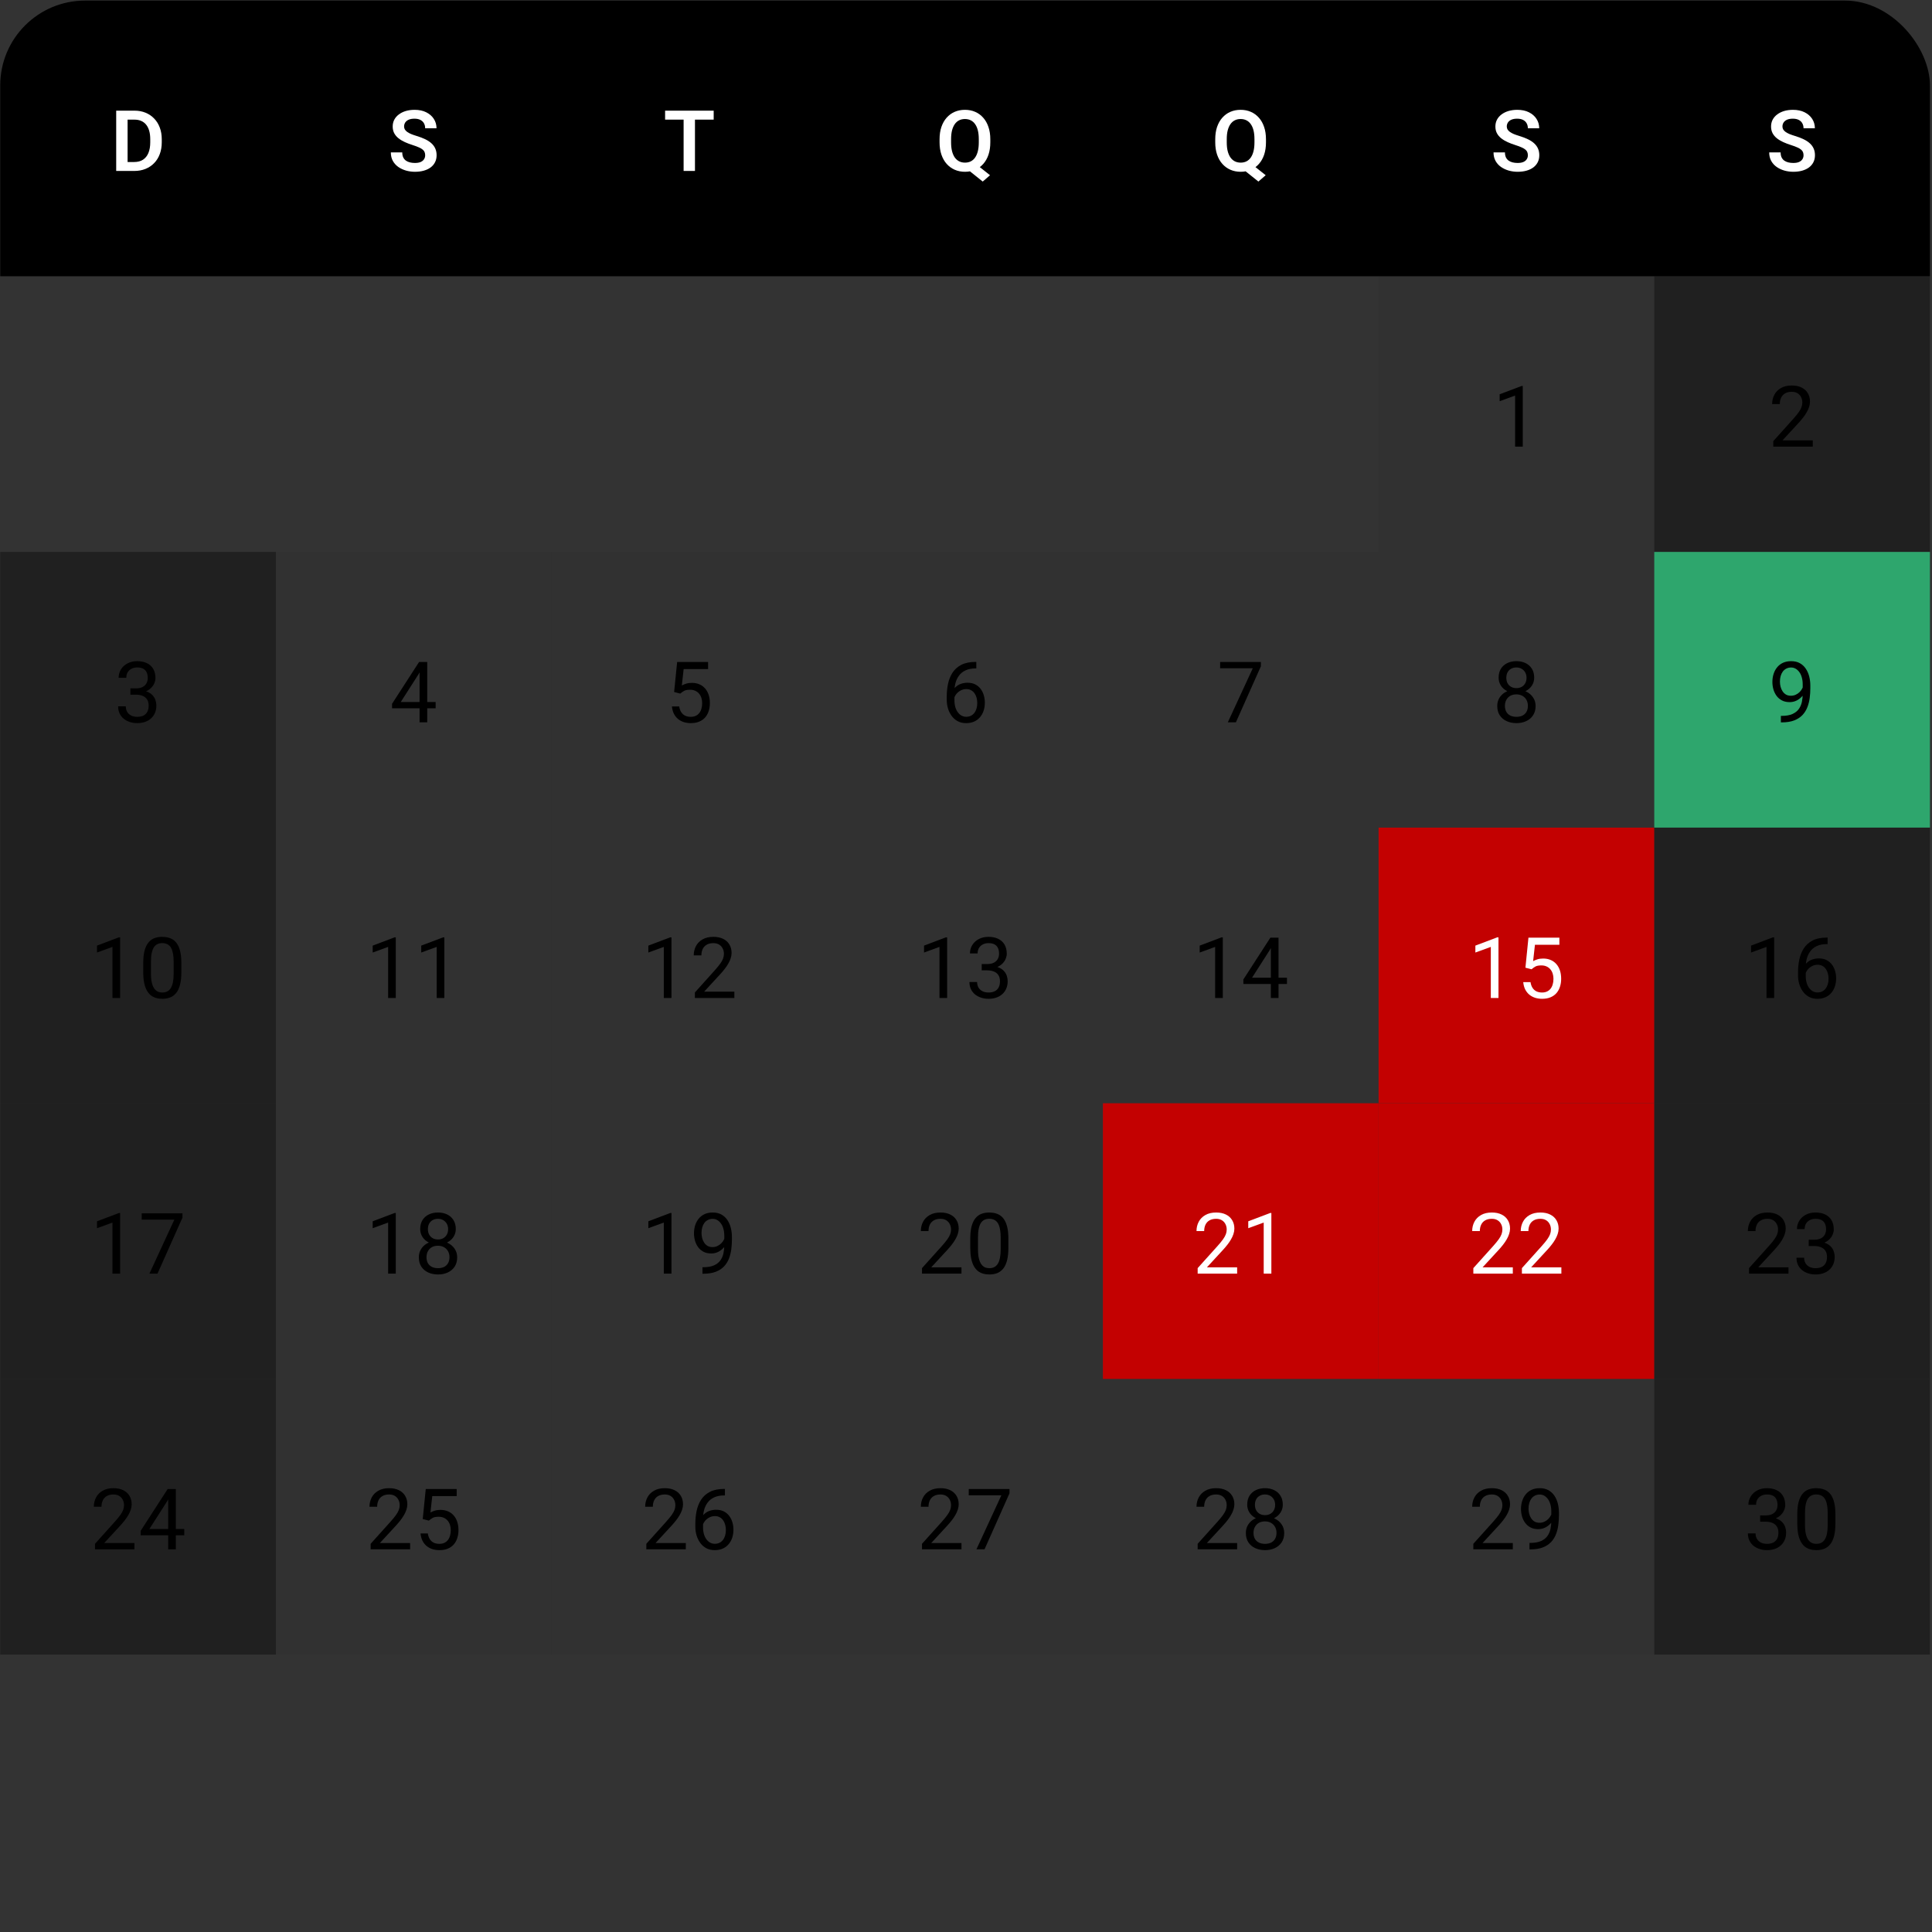 <svg width="271" height="271" viewBox="0 0 271 271" fill="none" xmlns="http://www.w3.org/2000/svg">
<rect x="0" y="0" width="271" height="271" fill="#333333" stroke="none"/>
<g clip-path="url(#clip0_932_3674)">
<rect width="270.678" height="38.668" transform="translate(0.032 0.082)" fill="black"/>
<path d="M18.826 23.98H17.002L17.014 22.725H18.826C19.318 22.725 19.731 22.616 20.064 22.399C20.397 22.178 20.649 21.863 20.819 21.452C20.989 21.038 21.075 20.542 21.075 19.965V19.529C21.075 19.084 21.026 18.691 20.929 18.35C20.833 18.009 20.689 17.723 20.5 17.49C20.314 17.258 20.083 17.082 19.808 16.962C19.533 16.841 19.218 16.782 18.861 16.782H16.967V15.521H18.861C19.427 15.521 19.942 15.616 20.407 15.806C20.875 15.995 21.28 16.268 21.621 16.625C21.965 16.977 22.229 17.399 22.411 17.891C22.597 18.383 22.69 18.933 22.69 19.541V19.965C22.69 20.569 22.597 21.119 22.411 21.615C22.229 22.107 21.965 22.529 21.621 22.881C21.28 23.234 20.873 23.505 20.401 23.695C19.928 23.885 19.403 23.98 18.826 23.98ZM17.897 15.521V23.98H16.299V15.521H17.897Z" fill="white"/>
<path d="M59.638 21.784C59.638 21.621 59.613 21.476 59.562 21.348C59.516 21.216 59.429 21.098 59.301 20.993C59.177 20.885 59.001 20.78 58.772 20.68C58.548 20.575 58.257 20.467 57.901 20.354C57.506 20.23 57.138 20.091 56.797 19.936C56.456 19.781 56.156 19.601 55.897 19.396C55.641 19.191 55.442 18.954 55.298 18.687C55.155 18.416 55.083 18.102 55.083 17.746C55.083 17.397 55.157 17.08 55.304 16.793C55.455 16.506 55.668 16.261 55.943 16.055C56.218 15.846 56.542 15.685 56.913 15.573C57.289 15.461 57.703 15.405 58.157 15.405C58.784 15.405 59.326 15.519 59.783 15.747C60.244 15.976 60.6 16.286 60.852 16.677C61.104 17.068 61.23 17.508 61.23 17.996H59.638C59.638 17.732 59.582 17.5 59.47 17.299C59.361 17.097 59.195 16.938 58.97 16.822C58.749 16.706 58.47 16.648 58.133 16.648C57.808 16.648 57.537 16.696 57.32 16.793C57.107 16.89 56.946 17.022 56.838 17.188C56.733 17.355 56.681 17.541 56.681 17.746C56.681 17.901 56.718 18.04 56.791 18.164C56.865 18.284 56.975 18.398 57.123 18.507C57.27 18.611 57.452 18.71 57.669 18.803C57.889 18.892 58.145 18.981 58.435 19.07C58.9 19.21 59.307 19.365 59.656 19.535C60.008 19.706 60.3 19.899 60.533 20.116C60.769 20.333 60.945 20.577 61.061 20.848C61.181 21.119 61.242 21.427 61.242 21.772C61.242 22.136 61.17 22.461 61.026 22.748C60.883 23.035 60.678 23.279 60.411 23.48C60.144 23.681 59.822 23.834 59.446 23.939C59.075 24.043 58.658 24.096 58.197 24.096C57.787 24.096 57.38 24.041 56.977 23.933C56.578 23.821 56.216 23.654 55.891 23.433C55.566 23.209 55.306 22.926 55.112 22.585C54.919 22.241 54.822 21.838 54.822 21.377H56.425C56.425 21.644 56.468 21.873 56.553 22.062C56.642 22.248 56.766 22.401 56.925 22.521C57.088 22.637 57.277 22.723 57.494 22.777C57.711 22.831 57.946 22.858 58.197 22.858C58.523 22.858 58.79 22.814 58.999 22.725C59.212 22.632 59.371 22.504 59.475 22.341C59.584 22.178 59.638 21.993 59.638 21.784Z" fill="white"/>
<path d="M97.482 15.521V23.98H95.89V15.521H97.482ZM100.108 15.521V16.782H93.293V15.521H100.108Z" fill="white"/>
<path d="M136.615 22.788L138.869 24.578L137.846 25.467L135.627 23.689L136.615 22.788ZM138.91 19.535V19.971C138.91 20.61 138.824 21.185 138.654 21.696C138.483 22.204 138.239 22.636 137.922 22.992C137.608 23.348 137.234 23.621 136.801 23.811C136.367 24.001 135.887 24.096 135.36 24.096C134.837 24.096 134.357 24.001 133.919 23.811C133.485 23.621 133.11 23.348 132.792 22.992C132.474 22.636 132.229 22.204 132.054 21.696C131.88 21.185 131.793 20.61 131.793 19.971V19.535C131.793 18.892 131.878 18.317 132.048 17.81C132.223 17.302 132.467 16.87 132.78 16.514C133.098 16.154 133.474 15.879 133.908 15.689C134.345 15.499 134.825 15.405 135.348 15.405C135.875 15.405 136.355 15.499 136.789 15.689C137.227 15.879 137.602 16.154 137.916 16.514C138.234 16.87 138.478 17.302 138.648 17.81C138.822 18.317 138.91 18.892 138.91 19.535ZM137.294 19.971V19.524C137.294 19.063 137.252 18.658 137.167 18.309C137.081 17.957 136.954 17.661 136.783 17.421C136.617 17.18 136.413 17 136.173 16.88C135.933 16.756 135.658 16.694 135.348 16.694C135.042 16.694 134.769 16.756 134.529 16.88C134.289 17 134.086 17.18 133.919 17.421C133.753 17.661 133.625 17.957 133.536 18.309C133.45 18.658 133.408 19.063 133.408 19.524V19.971C133.408 20.428 133.45 20.833 133.536 21.185C133.625 21.538 133.753 21.836 133.919 22.08C134.09 22.32 134.295 22.502 134.535 22.626C134.779 22.75 135.054 22.812 135.36 22.812C135.67 22.812 135.945 22.75 136.185 22.626C136.425 22.502 136.626 22.32 136.789 22.08C136.956 21.836 137.081 21.538 137.167 21.185C137.252 20.833 137.294 20.428 137.294 19.971Z" fill="white"/>
<path d="M175.283 22.788L177.537 24.578L176.514 25.467L174.295 23.689L175.283 22.788ZM177.577 19.535V19.971C177.577 20.61 177.492 21.185 177.322 21.696C177.151 22.204 176.907 22.636 176.59 22.992C176.276 23.348 175.902 23.621 175.469 23.811C175.035 24.001 174.555 24.096 174.028 24.096C173.505 24.096 173.025 24.001 172.587 23.811C172.153 23.621 171.778 23.348 171.46 22.992C171.142 22.636 170.897 22.204 170.722 21.696C170.548 21.185 170.461 20.61 170.461 19.971V19.535C170.461 18.892 170.546 18.317 170.716 17.81C170.891 17.302 171.135 16.87 171.448 16.514C171.766 16.154 172.142 15.879 172.575 15.689C173.013 15.499 173.493 15.405 174.016 15.405C174.543 15.405 175.023 15.499 175.457 15.689C175.895 15.879 176.27 16.154 176.584 16.514C176.902 16.87 177.146 17.302 177.316 17.81C177.49 18.317 177.577 18.892 177.577 19.535ZM175.962 19.971V19.524C175.962 19.063 175.92 18.658 175.835 18.309C175.749 17.957 175.622 17.661 175.451 17.421C175.285 17.18 175.081 17 174.841 16.88C174.601 16.756 174.326 16.694 174.016 16.694C173.71 16.694 173.437 16.756 173.197 16.88C172.957 17 172.754 17.18 172.587 17.421C172.421 17.661 172.293 17.957 172.204 18.309C172.118 18.658 172.076 19.063 172.076 19.524V19.971C172.076 20.428 172.118 20.833 172.204 21.185C172.293 21.538 172.421 21.836 172.587 22.08C172.758 22.32 172.963 22.502 173.203 22.626C173.447 22.75 173.722 22.812 174.028 22.812C174.338 22.812 174.613 22.75 174.853 22.626C175.093 22.502 175.294 22.32 175.457 22.08C175.624 21.836 175.749 21.538 175.835 21.185C175.92 20.833 175.962 20.428 175.962 19.971Z" fill="white"/>
<path d="M214.312 21.784C214.312 21.621 214.287 21.476 214.236 21.348C214.19 21.216 214.103 21.098 213.975 20.993C213.851 20.885 213.675 20.78 213.446 20.68C213.222 20.575 212.931 20.467 212.575 20.354C212.18 20.23 211.812 20.091 211.471 19.936C211.13 19.781 210.83 19.601 210.571 19.396C210.315 19.191 210.115 18.954 209.972 18.687C209.829 18.416 209.757 18.102 209.757 17.746C209.757 17.397 209.831 17.08 209.978 16.793C210.129 16.506 210.342 16.261 210.617 16.055C210.892 15.846 211.215 15.685 211.587 15.573C211.963 15.461 212.377 15.405 212.83 15.405C213.458 15.405 214 15.519 214.457 15.747C214.918 15.976 215.274 16.286 215.526 16.677C215.778 17.068 215.904 17.508 215.904 17.996H214.312C214.312 17.732 214.256 17.5 214.143 17.299C214.035 17.097 213.868 16.938 213.644 16.822C213.423 16.706 213.144 16.648 212.807 16.648C212.482 16.648 212.211 16.696 211.994 16.793C211.781 16.89 211.62 17.022 211.512 17.188C211.407 17.355 211.355 17.541 211.355 17.746C211.355 17.901 211.392 18.04 211.465 18.164C211.539 18.284 211.649 18.398 211.796 18.507C211.944 18.611 212.126 18.71 212.342 18.803C212.563 18.892 212.819 18.981 213.109 19.07C213.574 19.21 213.981 19.365 214.329 19.535C214.682 19.706 214.974 19.899 215.207 20.116C215.443 20.333 215.619 20.577 215.735 20.848C215.855 21.119 215.915 21.427 215.915 21.772C215.915 22.136 215.844 22.461 215.7 22.748C215.557 23.035 215.352 23.279 215.085 23.48C214.817 23.681 214.496 23.834 214.12 23.939C213.748 24.043 213.332 24.096 212.871 24.096C212.461 24.096 212.054 24.041 211.651 23.933C211.252 23.821 210.89 23.654 210.565 23.433C210.239 23.209 209.98 22.926 209.786 22.585C209.593 22.241 209.496 21.838 209.496 21.377H211.099C211.099 21.644 211.142 21.873 211.227 22.062C211.316 22.248 211.44 22.401 211.599 22.521C211.761 22.637 211.951 22.723 212.168 22.777C212.385 22.831 212.619 22.858 212.871 22.858C213.196 22.858 213.464 22.814 213.673 22.725C213.886 22.632 214.045 22.504 214.149 22.341C214.258 22.178 214.312 21.993 214.312 21.784Z" fill="white"/>
<path d="M252.98 21.784C252.98 21.621 252.955 21.476 252.904 21.348C252.858 21.216 252.771 21.098 252.643 20.993C252.519 20.885 252.343 20.78 252.114 20.68C251.89 20.575 251.599 20.467 251.243 20.354C250.848 20.23 250.48 20.091 250.139 19.936C249.798 19.781 249.498 19.601 249.238 19.396C248.983 19.191 248.783 18.954 248.64 18.687C248.497 18.416 248.425 18.102 248.425 17.746C248.425 17.397 248.499 17.08 248.646 16.793C248.797 16.506 249.01 16.261 249.285 16.055C249.56 15.846 249.883 15.685 250.255 15.573C250.631 15.461 251.045 15.405 251.498 15.405C252.126 15.405 252.668 15.519 253.125 15.747C253.586 15.976 253.942 16.286 254.194 16.677C254.446 17.068 254.572 17.508 254.572 17.996H252.98C252.98 17.732 252.924 17.5 252.811 17.299C252.703 17.097 252.536 16.938 252.312 16.822C252.091 16.706 251.812 16.648 251.475 16.648C251.15 16.648 250.879 16.696 250.662 16.793C250.449 16.89 250.288 17.022 250.18 17.188C250.075 17.355 250.023 17.541 250.023 17.746C250.023 17.901 250.06 18.04 250.133 18.164C250.207 18.284 250.317 18.398 250.464 18.507C250.611 18.611 250.794 18.71 251.01 18.803C251.231 18.892 251.487 18.981 251.777 19.07C252.242 19.21 252.649 19.365 252.997 19.535C253.35 19.706 253.642 19.899 253.875 20.116C254.111 20.333 254.287 20.577 254.403 20.848C254.523 21.119 254.583 21.427 254.583 21.772C254.583 22.136 254.512 22.461 254.368 22.748C254.225 23.035 254.02 23.279 253.753 23.48C253.485 23.681 253.164 23.834 252.788 23.939C252.416 24.043 252 24.096 251.539 24.096C251.129 24.096 250.722 24.041 250.319 23.933C249.92 23.821 249.558 23.654 249.233 23.433C248.907 23.209 248.648 22.926 248.454 22.585C248.261 22.241 248.164 21.838 248.164 21.377H249.767C249.767 21.644 249.81 21.873 249.895 22.062C249.984 22.248 250.108 22.401 250.267 22.521C250.429 22.637 250.619 22.723 250.836 22.777C251.053 22.831 251.287 22.858 251.539 22.858C251.864 22.858 252.132 22.814 252.341 22.725C252.554 22.632 252.713 22.504 252.817 22.341C252.926 22.178 252.98 21.993 252.98 21.784Z" fill="white"/>
<rect width="38.668" height="38.668" transform="translate(193.374 38.75)" fill="black" fill-opacity="0.05"/>
<path d="M213.597 54.143V62.648H212.522V55.485L210.355 56.275V55.305L213.428 54.143H213.597Z" fill="black"/>
<rect width="38.668" height="38.668" transform="translate(232.042 38.75)" fill="black" fill-opacity="0.38"/>
<path d="M254.276 61.765V62.648H248.739V61.875L251.51 58.79C251.851 58.411 252.114 58.089 252.3 57.826C252.49 57.559 252.622 57.321 252.695 57.111C252.773 56.898 252.812 56.681 252.812 56.461C252.812 56.182 252.754 55.93 252.637 55.706C252.525 55.477 252.358 55.295 252.138 55.159C251.917 55.024 251.65 54.956 251.336 54.956C250.96 54.956 250.647 55.03 250.395 55.177C250.147 55.32 249.961 55.522 249.837 55.781C249.713 56.041 249.651 56.339 249.651 56.676H248.576C248.576 56.199 248.681 55.764 248.89 55.369C249.099 54.974 249.409 54.66 249.82 54.427C250.23 54.191 250.736 54.073 251.336 54.073C251.87 54.073 252.327 54.168 252.707 54.358C253.087 54.544 253.377 54.807 253.578 55.148C253.784 55.485 253.886 55.88 253.886 56.333C253.886 56.581 253.844 56.833 253.759 57.088C253.677 57.34 253.563 57.592 253.416 57.843C253.272 58.095 253.104 58.343 252.91 58.587C252.721 58.831 252.517 59.071 252.3 59.307L250.035 61.765H254.276Z" fill="black"/>
<rect width="38.668" height="38.668" transform="translate(0.032 77.418)" fill="black" fill-opacity="0.38"/>
<path d="M18.291 96.558H19.058C19.434 96.558 19.744 96.496 19.988 96.372C20.235 96.244 20.419 96.072 20.539 95.855C20.663 95.634 20.725 95.387 20.725 95.112C20.725 94.786 20.671 94.513 20.563 94.292C20.454 94.072 20.292 93.905 20.075 93.793C19.858 93.68 19.583 93.624 19.25 93.624C18.948 93.624 18.68 93.684 18.448 93.804C18.22 93.921 18.039 94.087 17.908 94.304C17.78 94.521 17.716 94.777 17.716 95.071H16.641C16.641 94.641 16.75 94.25 16.967 93.897C17.183 93.545 17.488 93.264 17.879 93.055C18.274 92.846 18.731 92.741 19.25 92.741C19.761 92.741 20.208 92.832 20.592 93.014C20.975 93.192 21.273 93.46 21.486 93.816C21.699 94.168 21.806 94.608 21.806 95.135C21.806 95.348 21.756 95.576 21.655 95.82C21.558 96.061 21.405 96.285 21.196 96.494C20.991 96.703 20.723 96.876 20.394 97.011C20.065 97.143 19.67 97.209 19.209 97.209H18.291V96.558ZM18.291 97.441V96.796H19.209C19.747 96.796 20.193 96.86 20.545 96.988C20.898 97.116 21.175 97.286 21.376 97.499C21.581 97.712 21.725 97.947 21.806 98.202C21.891 98.454 21.934 98.706 21.934 98.957C21.934 99.353 21.866 99.703 21.73 100.009C21.599 100.315 21.411 100.574 21.167 100.787C20.927 101.001 20.644 101.161 20.319 101.27C19.993 101.378 19.639 101.432 19.256 101.432C18.888 101.432 18.541 101.38 18.216 101.275C17.894 101.171 17.61 101.02 17.362 100.822C17.114 100.621 16.92 100.375 16.781 100.085C16.641 99.79 16.572 99.455 16.572 99.079H17.646C17.646 99.374 17.71 99.631 17.838 99.852C17.97 100.073 18.156 100.245 18.396 100.369C18.64 100.489 18.926 100.549 19.256 100.549C19.585 100.549 19.867 100.493 20.104 100.381C20.344 100.265 20.528 100.09 20.656 99.858C20.787 99.626 20.853 99.333 20.853 98.981C20.853 98.628 20.78 98.34 20.632 98.115C20.485 97.887 20.276 97.718 20.005 97.61C19.738 97.497 19.422 97.441 19.058 97.441H18.291Z" fill="black"/>
<rect width="38.668" height="38.668" transform="translate(38.7 77.418)" fill="black" fill-opacity="0.05"/>
<path d="M61.107 98.469V99.353H54.995V98.719L58.783 92.858H59.66L58.719 94.554L56.215 98.469H61.107ZM59.928 92.858V101.316H58.853V92.858H59.928Z" fill="black"/>
<rect width="38.668" height="38.668" transform="translate(77.369 77.418)" fill="black" fill-opacity="0.05"/>
<path d="M95.419 97.29L94.559 97.069L94.983 92.858H99.323V93.851H95.895L95.64 96.151C95.795 96.062 95.99 95.979 96.226 95.902C96.467 95.824 96.742 95.785 97.051 95.785C97.443 95.785 97.793 95.853 98.103 95.989C98.413 96.121 98.676 96.31 98.893 96.558C99.114 96.806 99.282 97.104 99.398 97.453C99.515 97.801 99.573 98.191 99.573 98.621C99.573 99.027 99.517 99.401 99.404 99.742C99.296 100.083 99.131 100.381 98.91 100.636C98.69 100.888 98.411 101.084 98.074 101.223C97.741 101.363 97.348 101.432 96.894 101.432C96.554 101.432 96.23 101.386 95.924 101.293C95.622 101.196 95.351 101.051 95.111 100.857C94.875 100.66 94.681 100.416 94.53 100.125C94.383 99.831 94.29 99.486 94.251 99.091H95.274C95.32 99.409 95.413 99.676 95.552 99.893C95.692 100.11 95.874 100.274 96.099 100.387C96.327 100.495 96.592 100.549 96.894 100.549C97.15 100.549 97.377 100.505 97.574 100.416C97.772 100.327 97.938 100.199 98.074 100.032C98.209 99.866 98.312 99.664 98.382 99.428C98.455 99.192 98.492 98.927 98.492 98.632C98.492 98.365 98.455 98.117 98.382 97.888C98.308 97.66 98.198 97.461 98.051 97.29C97.907 97.12 97.731 96.988 97.522 96.895C97.313 96.798 97.073 96.75 96.802 96.75C96.441 96.75 96.168 96.798 95.982 96.895C95.8 96.992 95.613 97.124 95.419 97.29Z" fill="black"/>
<rect width="38.668" height="38.668" transform="translate(116.037 77.418)" fill="black" fill-opacity="0.05"/>
<path d="M136.853 92.846H136.946V93.758H136.853C136.284 93.758 135.807 93.851 135.424 94.037C135.041 94.219 134.737 94.465 134.512 94.775C134.287 95.081 134.125 95.425 134.024 95.809C133.927 96.192 133.879 96.581 133.879 96.976V98.22C133.879 98.595 133.923 98.928 134.012 99.219C134.101 99.505 134.223 99.748 134.378 99.945C134.533 100.143 134.708 100.292 134.901 100.392C135.099 100.493 135.304 100.543 135.517 100.543C135.765 100.543 135.986 100.497 136.179 100.404C136.373 100.307 136.536 100.174 136.667 100.003C136.803 99.829 136.905 99.624 136.975 99.387C137.045 99.151 137.08 98.892 137.08 98.609C137.08 98.357 137.049 98.115 136.987 97.883C136.925 97.647 136.83 97.437 136.702 97.255C136.574 97.069 136.414 96.924 136.22 96.82C136.03 96.711 135.804 96.657 135.54 96.657C135.242 96.657 134.963 96.731 134.704 96.878C134.448 97.021 134.237 97.211 134.07 97.447C133.908 97.679 133.815 97.933 133.792 98.208L133.222 98.202C133.276 97.769 133.377 97.399 133.524 97.093C133.675 96.783 133.861 96.531 134.082 96.337C134.307 96.14 134.556 95.997 134.831 95.907C135.11 95.814 135.405 95.768 135.715 95.768C136.137 95.768 136.501 95.847 136.807 96.006C137.113 96.165 137.364 96.378 137.562 96.645C137.759 96.909 137.905 97.207 137.998 97.54C138.094 97.869 138.143 98.208 138.143 98.557C138.143 98.956 138.087 99.329 137.974 99.678C137.862 100.026 137.694 100.332 137.469 100.596C137.248 100.859 136.975 101.064 136.65 101.212C136.325 101.359 135.947 101.432 135.517 101.432C135.06 101.432 134.661 101.339 134.32 101.153C133.979 100.964 133.697 100.712 133.472 100.398C133.247 100.085 133.079 99.736 132.967 99.353C132.854 98.969 132.798 98.58 132.798 98.185V97.679C132.798 97.083 132.858 96.498 132.978 95.925C133.098 95.352 133.305 94.833 133.6 94.368C133.898 93.903 134.311 93.533 134.837 93.258C135.364 92.983 136.036 92.846 136.853 92.846Z" fill="black"/>
<rect width="38.668" height="38.668" transform="translate(154.705 77.418)" fill="black" fill-opacity="0.05"/>
<path d="M176.862 92.858V93.462L173.359 101.316H172.226L175.724 93.74H171.146V92.858H176.862Z" fill="black"/>
<rect width="38.668" height="38.668" transform="translate(193.374 77.418)" fill="black" fill-opacity="0.05"/>
<path d="M215.398 99.027C215.398 99.542 215.277 99.98 215.037 100.34C214.801 100.696 214.48 100.968 214.073 101.153C213.67 101.339 213.215 101.432 212.708 101.432C212.2 101.432 211.743 101.339 211.337 101.153C210.93 100.968 210.609 100.696 210.372 100.34C210.136 99.98 210.018 99.542 210.018 99.027C210.018 98.69 210.082 98.382 210.21 98.103C210.341 97.821 210.525 97.575 210.762 97.366C211.002 97.156 211.284 96.996 211.61 96.883C211.939 96.767 212.301 96.709 212.696 96.709C213.215 96.709 213.678 96.81 214.085 97.011C214.491 97.209 214.811 97.482 215.043 97.83C215.279 98.179 215.398 98.578 215.398 99.027ZM214.317 99.004C214.317 98.69 214.249 98.413 214.114 98.173C213.978 97.929 213.788 97.739 213.544 97.604C213.3 97.468 213.018 97.4 212.696 97.4C212.367 97.4 212.082 97.468 211.842 97.604C211.606 97.739 211.422 97.929 211.29 98.173C211.158 98.413 211.093 98.69 211.093 99.004C211.093 99.329 211.157 99.608 211.284 99.841C211.416 100.069 211.602 100.245 211.842 100.369C212.086 100.489 212.375 100.549 212.708 100.549C213.041 100.549 213.327 100.489 213.568 100.369C213.808 100.245 213.992 100.069 214.119 99.841C214.251 99.608 214.317 99.329 214.317 99.004ZM215.2 95.059C215.2 95.47 215.092 95.84 214.875 96.169C214.658 96.498 214.361 96.758 213.986 96.947C213.61 97.137 213.184 97.232 212.708 97.232C212.224 97.232 211.792 97.137 211.412 96.947C211.036 96.758 210.742 96.498 210.529 96.169C210.316 95.84 210.21 95.47 210.21 95.059C210.21 94.567 210.316 94.149 210.529 93.804C210.746 93.46 211.042 93.196 211.418 93.014C211.794 92.832 212.222 92.741 212.702 92.741C213.186 92.741 213.616 92.832 213.992 93.014C214.367 93.196 214.662 93.46 214.875 93.804C215.092 94.149 215.2 94.567 215.2 95.059ZM214.125 95.077C214.125 94.794 214.065 94.544 213.945 94.327C213.825 94.11 213.659 93.94 213.446 93.816C213.232 93.688 212.985 93.624 212.702 93.624C212.419 93.624 212.171 93.684 211.958 93.804C211.749 93.921 211.585 94.087 211.464 94.304C211.348 94.521 211.29 94.778 211.29 95.077C211.29 95.367 211.348 95.621 211.464 95.838C211.585 96.055 211.751 96.223 211.964 96.343C212.177 96.463 212.425 96.523 212.708 96.523C212.99 96.523 213.236 96.463 213.446 96.343C213.659 96.223 213.825 96.055 213.945 95.838C214.065 95.621 214.125 95.367 214.125 95.077Z" fill="black"/>
<rect width="38.668" height="38.668" transform="translate(232.042 77.418)" fill="#2EA66D"/>
<path d="M249.802 100.416H249.913C250.532 100.416 251.036 100.329 251.423 100.154C251.81 99.98 252.109 99.746 252.318 99.451C252.527 99.157 252.67 98.826 252.748 98.458C252.825 98.086 252.864 97.705 252.864 97.313V96.018C252.864 95.634 252.819 95.294 252.73 94.995C252.645 94.697 252.525 94.447 252.37 94.246C252.219 94.045 252.047 93.892 251.853 93.787C251.659 93.682 251.454 93.63 251.237 93.63C250.989 93.63 250.767 93.68 250.569 93.781C250.375 93.878 250.211 94.016 250.075 94.194C249.944 94.372 249.843 94.581 249.773 94.821C249.703 95.061 249.669 95.323 249.669 95.605C249.669 95.857 249.7 96.101 249.762 96.337C249.824 96.574 249.918 96.787 250.046 96.976C250.174 97.166 250.333 97.317 250.523 97.43C250.716 97.538 250.943 97.592 251.202 97.592C251.442 97.592 251.667 97.546 251.876 97.453C252.089 97.356 252.277 97.226 252.44 97.064C252.606 96.897 252.738 96.709 252.835 96.5C252.936 96.291 252.994 96.072 253.009 95.844H253.52C253.52 96.165 253.456 96.483 253.329 96.796C253.205 97.106 253.03 97.389 252.806 97.644C252.581 97.9 252.318 98.105 252.016 98.26C251.714 98.411 251.384 98.487 251.028 98.487C250.61 98.487 250.248 98.406 249.942 98.243C249.636 98.08 249.384 97.863 249.186 97.592C248.993 97.321 248.848 97.019 248.751 96.686C248.658 96.349 248.611 96.008 248.611 95.663C248.611 95.261 248.667 94.883 248.78 94.531C248.892 94.178 249.059 93.868 249.279 93.601C249.5 93.33 249.773 93.119 250.099 92.968C250.428 92.817 250.807 92.741 251.237 92.741C251.721 92.741 252.134 92.838 252.475 93.032C252.815 93.225 253.092 93.485 253.305 93.81C253.522 94.136 253.681 94.502 253.782 94.908C253.882 95.315 253.933 95.733 253.933 96.163V96.552C253.933 96.99 253.904 97.435 253.846 97.888C253.791 98.338 253.685 98.768 253.526 99.178C253.371 99.589 253.145 99.957 252.846 100.282C252.548 100.604 252.159 100.859 251.679 101.049C251.202 101.235 250.614 101.328 249.913 101.328H249.802V100.416Z" fill="black"/>
<rect width="38.668" height="38.668" transform="translate(0.032 116.086)" fill="black" fill-opacity="0.38"/>
<path d="M16.849 131.479V139.984H15.774V132.821L13.607 133.611V132.641L16.68 131.479H16.849ZM25.438 135.081V136.371C25.438 137.064 25.376 137.649 25.252 138.125C25.128 138.602 24.95 138.985 24.718 139.276C24.485 139.566 24.205 139.777 23.875 139.909C23.55 140.037 23.182 140.101 22.772 140.101C22.446 140.101 22.146 140.06 21.871 139.979C21.596 139.897 21.348 139.767 21.128 139.589C20.911 139.407 20.725 139.171 20.57 138.881C20.415 138.59 20.297 138.238 20.215 137.823C20.134 137.409 20.093 136.925 20.093 136.371V135.081C20.093 134.388 20.155 133.807 20.279 133.338C20.407 132.87 20.587 132.494 20.82 132.211C21.052 131.925 21.331 131.719 21.656 131.595C21.985 131.471 22.353 131.409 22.76 131.409C23.089 131.409 23.391 131.45 23.666 131.531C23.945 131.609 24.193 131.735 24.41 131.909C24.627 132.08 24.811 132.308 24.962 132.595C25.117 132.877 25.235 133.224 25.316 133.635C25.398 134.045 25.438 134.527 25.438 135.081ZM24.358 136.545V134.901C24.358 134.521 24.334 134.188 24.288 133.902C24.245 133.611 24.181 133.363 24.096 133.158C24.011 132.953 23.903 132.786 23.771 132.659C23.643 132.531 23.494 132.438 23.324 132.38C23.157 132.318 22.969 132.287 22.76 132.287C22.504 132.287 22.278 132.335 22.08 132.432C21.883 132.525 21.716 132.674 21.581 132.879C21.449 133.085 21.348 133.354 21.279 133.687C21.209 134.02 21.174 134.425 21.174 134.901V136.545C21.174 136.925 21.195 137.26 21.238 137.55C21.284 137.841 21.352 138.092 21.441 138.305C21.53 138.515 21.639 138.687 21.767 138.822C21.894 138.958 22.042 139.059 22.208 139.125C22.379 139.187 22.566 139.218 22.772 139.218C23.035 139.218 23.265 139.167 23.463 139.066C23.66 138.966 23.825 138.809 23.957 138.596C24.092 138.379 24.193 138.102 24.259 137.765C24.325 137.424 24.358 137.018 24.358 136.545Z" fill="black"/>
<rect width="38.668" height="38.668" transform="translate(38.7 116.086)" fill="black" fill-opacity="0.05"/>
<path d="M55.517 131.479V139.984H54.442V132.821L52.275 133.611V132.641L55.349 131.479H55.517ZM62.328 131.479V139.984H61.254V132.821L59.087 133.611V132.641L62.16 131.479H62.328Z" fill="black"/>
<rect width="38.668" height="38.668" transform="translate(77.369 116.086)" fill="black" fill-opacity="0.05"/>
<path d="M94.186 131.479V139.984H93.111V132.821L90.944 133.611V132.641L94.017 131.479H94.186ZM103.008 139.101V139.984H97.471V139.212L100.242 136.127C100.583 135.747 100.846 135.426 101.032 135.162C101.222 134.895 101.354 134.657 101.427 134.448C101.505 134.235 101.544 134.018 101.544 133.797C101.544 133.518 101.485 133.267 101.369 133.042C101.257 132.813 101.09 132.631 100.87 132.496C100.649 132.36 100.382 132.293 100.068 132.293C99.692 132.293 99.379 132.366 99.127 132.513C98.879 132.657 98.693 132.858 98.569 133.117C98.445 133.377 98.383 133.675 98.383 134.012H97.308C97.308 133.536 97.413 133.1 97.622 132.705C97.831 132.31 98.141 131.996 98.552 131.764C98.962 131.528 99.468 131.409 100.068 131.409C100.602 131.409 101.059 131.504 101.439 131.694C101.819 131.88 102.109 132.143 102.31 132.484C102.516 132.821 102.618 133.216 102.618 133.669C102.618 133.917 102.576 134.169 102.491 134.425C102.409 134.676 102.295 134.928 102.148 135.18C102.004 135.432 101.836 135.68 101.642 135.924C101.453 136.168 101.249 136.408 101.032 136.644L98.767 139.101H103.008Z" fill="black"/>
<rect width="38.668" height="38.668" transform="translate(116.037 116.086)" fill="black" fill-opacity="0.05"/>
<path d="M132.855 131.479V139.984H131.78V132.821L129.613 133.611V132.641L132.686 131.479H132.855ZM137.703 135.226H138.47C138.845 135.226 139.155 135.164 139.399 135.04C139.647 134.913 139.831 134.74 139.951 134.523C140.075 134.303 140.137 134.055 140.137 133.78C140.137 133.454 140.083 133.181 139.974 132.961C139.866 132.74 139.703 132.573 139.486 132.461C139.269 132.349 138.994 132.293 138.661 132.293C138.359 132.293 138.092 132.353 137.86 132.473C137.631 132.589 137.451 132.755 137.319 132.972C137.192 133.189 137.128 133.445 137.128 133.739H136.053C136.053 133.309 136.161 132.918 136.378 132.566C136.595 132.213 136.899 131.932 137.29 131.723C137.685 131.514 138.142 131.409 138.661 131.409C139.173 131.409 139.62 131.501 140.003 131.683C140.387 131.861 140.685 132.128 140.898 132.484C141.111 132.837 141.218 133.276 141.218 133.803C141.218 134.016 141.167 134.245 141.067 134.489C140.97 134.729 140.817 134.953 140.608 135.162C140.402 135.372 140.135 135.544 139.806 135.68C139.477 135.811 139.082 135.877 138.621 135.877H137.703V135.226ZM137.703 136.109V135.465H138.621C139.159 135.465 139.604 135.528 139.957 135.656C140.309 135.784 140.586 135.954 140.788 136.168C140.993 136.381 141.136 136.615 141.218 136.87C141.303 137.122 141.345 137.374 141.345 137.626C141.345 138.021 141.278 138.371 141.142 138.677C141.01 138.983 140.823 139.243 140.579 139.456C140.338 139.669 140.056 139.829 139.73 139.938C139.405 140.046 139.051 140.101 138.667 140.101C138.299 140.101 137.953 140.048 137.627 139.944C137.306 139.839 137.021 139.688 136.773 139.491C136.525 139.289 136.332 139.043 136.192 138.753C136.053 138.458 135.983 138.123 135.983 137.748H137.058C137.058 138.042 137.122 138.3 137.25 138.52C137.381 138.741 137.567 138.913 137.807 139.037C138.051 139.157 138.338 139.218 138.667 139.218C138.996 139.218 139.279 139.161 139.515 139.049C139.755 138.933 139.939 138.759 140.067 138.526C140.199 138.294 140.265 138.001 140.265 137.649C140.265 137.296 140.191 137.008 140.044 136.783C139.897 136.555 139.688 136.386 139.417 136.278C139.149 136.166 138.834 136.109 138.47 136.109H137.703Z" fill="black"/>
<rect width="38.668" height="38.668" transform="translate(154.705 116.086)" fill="black" fill-opacity="0.05"/>
<path d="M171.522 131.479V139.984H170.447V132.821L168.28 133.611V132.641L171.353 131.479H171.522ZM180.518 137.138V138.021H174.406V137.388L178.194 131.526H179.071L178.13 133.222L175.626 137.138H180.518ZM179.338 131.526V139.984H178.264V131.526H179.338Z" fill="black"/>
<rect width="38.668" height="38.668" transform="translate(193.374 116.086)" fill="#C30101"/>
<path d="M210.191 131.479V139.984H209.116V132.821L206.949 133.611V132.641L210.022 131.479H210.191ZM214.83 135.958L213.97 135.738L214.394 131.526H218.734V132.519H215.306L215.05 134.82C215.205 134.731 215.401 134.647 215.637 134.57C215.877 134.492 216.152 134.454 216.462 134.454C216.853 134.454 217.204 134.521 217.514 134.657C217.823 134.789 218.087 134.978 218.304 135.226C218.524 135.474 218.693 135.772 218.809 136.121C218.925 136.47 218.983 136.859 218.983 137.289C218.983 137.695 218.927 138.069 218.815 138.41C218.706 138.751 218.542 139.049 218.321 139.305C218.1 139.556 217.821 139.752 217.485 139.891C217.151 140.031 216.758 140.101 216.305 140.101C215.964 140.101 215.641 140.054 215.335 139.961C215.033 139.864 214.762 139.719 214.522 139.525C214.285 139.328 214.092 139.084 213.941 138.793C213.794 138.499 213.701 138.154 213.662 137.759H214.684C214.731 138.077 214.824 138.344 214.963 138.561C215.103 138.778 215.285 138.943 215.509 139.055C215.738 139.163 216.003 139.218 216.305 139.218C216.561 139.218 216.787 139.173 216.985 139.084C217.182 138.995 217.349 138.867 217.485 138.7C217.62 138.534 217.723 138.333 217.792 138.096C217.866 137.86 217.903 137.595 217.903 137.3C217.903 137.033 217.866 136.785 217.792 136.557C217.719 136.328 217.608 136.129 217.461 135.958C217.318 135.788 217.142 135.656 216.933 135.563C216.723 135.466 216.483 135.418 216.212 135.418C215.852 135.418 215.579 135.466 215.393 135.563C215.211 135.66 215.023 135.792 214.83 135.958Z" fill="white"/>
<rect width="38.668" height="38.668" transform="translate(232.042 116.086)" fill="black" fill-opacity="0.38"/>
<path d="M248.86 131.479V139.984H247.785V132.821L245.618 133.611V132.641L248.691 131.479H248.86ZM256.264 131.514H256.357V132.426H256.264C255.695 132.426 255.218 132.519 254.835 132.705C254.451 132.887 254.147 133.133 253.923 133.443C253.698 133.749 253.535 134.093 253.435 134.477C253.338 134.86 253.289 135.25 253.289 135.645V136.888C253.289 137.264 253.334 137.597 253.423 137.887C253.512 138.174 253.634 138.416 253.789 138.613C253.944 138.811 254.118 138.96 254.312 139.061C254.509 139.161 254.715 139.212 254.928 139.212C255.176 139.212 255.396 139.165 255.59 139.072C255.784 138.975 255.946 138.842 256.078 138.671C256.214 138.497 256.316 138.292 256.386 138.056C256.456 137.819 256.49 137.56 256.49 137.277C256.49 137.025 256.459 136.783 256.397 136.551C256.336 136.315 256.241 136.106 256.113 135.924C255.985 135.738 255.824 135.592 255.631 135.488C255.441 135.379 255.214 135.325 254.951 135.325C254.653 135.325 254.374 135.399 254.114 135.546C253.859 135.689 253.648 135.879 253.481 136.115C253.318 136.348 253.225 136.601 253.202 136.876L252.633 136.87C252.687 136.437 252.788 136.067 252.935 135.761C253.086 135.451 253.272 135.199 253.493 135.006C253.717 134.808 253.967 134.665 254.242 134.576C254.521 134.483 254.815 134.436 255.125 134.436C255.547 134.436 255.911 134.516 256.217 134.674C256.523 134.833 256.775 135.046 256.973 135.314C257.17 135.577 257.315 135.875 257.408 136.208C257.505 136.537 257.554 136.876 257.554 137.225C257.554 137.624 257.497 137.998 257.385 138.346C257.273 138.695 257.104 139.001 256.88 139.264C256.659 139.527 256.386 139.733 256.061 139.88C255.735 140.027 255.358 140.101 254.928 140.101C254.471 140.101 254.072 140.008 253.731 139.822C253.39 139.632 253.107 139.38 252.883 139.066C252.658 138.753 252.49 138.404 252.377 138.021C252.265 137.637 252.209 137.248 252.209 136.853V136.348C252.209 135.751 252.269 135.166 252.389 134.593C252.509 134.02 252.716 133.501 253.011 133.036C253.309 132.571 253.721 132.202 254.248 131.927C254.775 131.652 255.447 131.514 256.264 131.514Z" fill="black"/>
<rect width="38.668" height="38.668" transform="translate(0.032 154.755)" fill="black" fill-opacity="0.38"/>
<path d="M16.849 170.148V178.653H15.774V171.49L13.607 172.28V171.31L16.68 170.148H16.849ZM25.595 170.194V170.798L22.092 178.653H20.959L24.456 171.077H19.878V170.194H25.595Z" fill="black"/>
<rect width="38.668" height="38.668" transform="translate(38.7 154.755)" fill="black" fill-opacity="0.05"/>
<path d="M55.517 170.148V178.653H54.442V171.49L52.275 172.28V171.31L55.349 170.148H55.517ZM64.129 176.364C64.129 176.879 64.009 177.317 63.769 177.677C63.533 178.033 63.212 178.304 62.805 178.49C62.402 178.676 61.947 178.769 61.44 178.769C60.932 178.769 60.475 178.676 60.069 178.49C59.662 178.304 59.34 178.033 59.104 177.677C58.868 177.317 58.75 176.879 58.75 176.364C58.75 176.027 58.814 175.719 58.942 175.44C59.073 175.157 59.257 174.911 59.493 174.702C59.734 174.493 60.016 174.332 60.342 174.22C60.671 174.104 61.033 174.046 61.428 174.046C61.947 174.046 62.41 174.147 62.816 174.348C63.223 174.545 63.543 174.819 63.775 175.167C64.011 175.516 64.129 175.915 64.129 176.364ZM63.049 176.341C63.049 176.027 62.981 175.75 62.846 175.51C62.71 175.266 62.52 175.076 62.276 174.941C62.032 174.805 61.749 174.737 61.428 174.737C61.099 174.737 60.814 174.805 60.574 174.941C60.338 175.076 60.154 175.266 60.022 175.51C59.89 175.75 59.825 176.027 59.825 176.341C59.825 176.666 59.889 176.945 60.016 177.177C60.148 177.406 60.334 177.582 60.574 177.706C60.818 177.826 61.107 177.886 61.44 177.886C61.773 177.886 62.059 177.826 62.3 177.706C62.54 177.582 62.724 177.406 62.851 177.177C62.983 176.945 63.049 176.666 63.049 176.341ZM63.932 172.396C63.932 172.806 63.824 173.176 63.607 173.506C63.39 173.835 63.093 174.094 62.718 174.284C62.342 174.474 61.916 174.569 61.44 174.569C60.956 174.569 60.524 174.474 60.144 174.284C59.768 174.094 59.474 173.835 59.261 173.506C59.048 173.176 58.942 172.806 58.942 172.396C58.942 171.904 59.048 171.486 59.261 171.141C59.478 170.796 59.774 170.533 60.15 170.351C60.526 170.169 60.954 170.078 61.434 170.078C61.918 170.078 62.348 170.169 62.724 170.351C63.099 170.533 63.394 170.796 63.607 171.141C63.824 171.486 63.932 171.904 63.932 172.396ZM62.857 172.413C62.857 172.131 62.797 171.881 62.677 171.664C62.557 171.447 62.391 171.277 62.178 171.153C61.965 171.025 61.717 170.961 61.434 170.961C61.151 170.961 60.903 171.021 60.69 171.141C60.481 171.257 60.316 171.424 60.196 171.641C60.08 171.858 60.022 172.115 60.022 172.413C60.022 172.704 60.08 172.958 60.196 173.174C60.316 173.391 60.483 173.56 60.696 173.68C60.909 173.8 61.157 173.86 61.44 173.86C61.722 173.86 61.968 173.8 62.178 173.68C62.391 173.56 62.557 173.391 62.677 173.174C62.797 172.958 62.857 172.704 62.857 172.413Z" fill="black"/>
<rect width="38.668" height="38.668" transform="translate(77.369 154.755)" fill="black" fill-opacity="0.05"/>
<path d="M94.186 170.148V178.653H93.111V171.49L90.944 172.28V171.31L94.017 170.148H94.186ZM98.534 177.752H98.645C99.264 177.752 99.768 177.665 100.155 177.491C100.542 177.317 100.841 177.082 101.05 176.788C101.259 176.494 101.402 176.162 101.48 175.795C101.557 175.423 101.596 175.041 101.596 174.65V173.355C101.596 172.971 101.551 172.63 101.462 172.332C101.377 172.034 101.257 171.784 101.102 171.583C100.951 171.381 100.779 171.228 100.585 171.124C100.391 171.019 100.186 170.967 99.969 170.967C99.721 170.967 99.499 171.017 99.301 171.118C99.107 171.215 98.943 171.352 98.807 171.53C98.676 171.708 98.575 171.918 98.505 172.158C98.436 172.398 98.401 172.659 98.401 172.942C98.401 173.194 98.432 173.438 98.493 173.674C98.555 173.91 98.65 174.123 98.778 174.313C98.906 174.503 99.065 174.654 99.255 174.766C99.448 174.875 99.675 174.929 99.934 174.929C100.174 174.929 100.399 174.882 100.608 174.789C100.821 174.693 101.009 174.563 101.172 174.4C101.338 174.234 101.47 174.046 101.567 173.837C101.667 173.628 101.726 173.409 101.741 173.18H102.252C102.252 173.502 102.188 173.819 102.061 174.133C101.937 174.443 101.762 174.726 101.538 174.981C101.313 175.237 101.05 175.442 100.748 175.597C100.446 175.748 100.116 175.824 99.76 175.824C99.342 175.824 98.98 175.742 98.674 175.58C98.368 175.417 98.116 175.2 97.918 174.929C97.725 174.658 97.579 174.356 97.483 174.023C97.39 173.686 97.343 173.345 97.343 173C97.343 172.597 97.399 172.22 97.512 171.867C97.624 171.515 97.791 171.205 98.011 170.938C98.232 170.667 98.505 170.456 98.831 170.305C99.16 170.153 99.539 170.078 99.969 170.078C100.453 170.078 100.866 170.175 101.207 170.368C101.547 170.562 101.824 170.822 102.037 171.147C102.254 171.472 102.413 171.838 102.514 172.245C102.614 172.652 102.665 173.07 102.665 173.5V173.889C102.665 174.327 102.636 174.772 102.578 175.225C102.523 175.674 102.417 176.104 102.258 176.515C102.103 176.925 101.877 177.293 101.578 177.619C101.28 177.94 100.891 178.196 100.411 178.386C99.934 178.571 99.346 178.664 98.645 178.664H98.534V177.752Z" fill="black"/>
<rect width="38.668" height="38.668" transform="translate(116.037 154.755)" fill="black" fill-opacity="0.05"/>
<path d="M134.865 177.77V178.653H129.328V177.88L132.1 174.795C132.44 174.416 132.704 174.094 132.89 173.831C133.079 173.564 133.211 173.325 133.285 173.116C133.362 172.903 133.401 172.686 133.401 172.466C133.401 172.187 133.343 171.935 133.227 171.71C133.114 171.482 132.948 171.3 132.727 171.164C132.506 171.029 132.239 170.961 131.925 170.961C131.55 170.961 131.236 171.035 130.984 171.182C130.736 171.325 130.55 171.526 130.426 171.786C130.303 172.045 130.241 172.344 130.241 172.681H129.166C129.166 172.204 129.27 171.769 129.479 171.373C129.689 170.978 129.998 170.665 130.409 170.432C130.82 170.196 131.325 170.078 131.925 170.078C132.46 170.078 132.917 170.173 133.296 170.363C133.676 170.549 133.966 170.812 134.168 171.153C134.373 171.49 134.476 171.885 134.476 172.338C134.476 172.586 134.433 172.837 134.348 173.093C134.267 173.345 134.152 173.597 134.005 173.848C133.862 174.1 133.693 174.348 133.5 174.592C133.31 174.836 133.107 175.076 132.89 175.312L130.624 177.77H134.865ZM141.444 173.75V175.039C141.444 175.733 141.382 176.317 141.258 176.794C141.134 177.27 140.956 177.654 140.724 177.944C140.491 178.235 140.211 178.446 139.881 178.577C139.556 178.705 139.188 178.769 138.778 178.769C138.452 178.769 138.152 178.728 137.877 178.647C137.602 178.566 137.354 178.436 137.133 178.258C136.917 178.076 136.731 177.839 136.576 177.549C136.421 177.259 136.303 176.906 136.221 176.492C136.14 176.077 136.099 175.593 136.099 175.039V173.75C136.099 173.056 136.161 172.475 136.285 172.007C136.413 171.538 136.593 171.162 136.826 170.88C137.058 170.593 137.337 170.388 137.662 170.264C137.991 170.14 138.359 170.078 138.766 170.078C139.095 170.078 139.397 170.119 139.672 170.2C139.951 170.277 140.199 170.403 140.416 170.578C140.633 170.748 140.817 170.976 140.968 171.263C141.123 171.546 141.241 171.892 141.322 172.303C141.403 172.714 141.444 173.196 141.444 173.75ZM140.364 175.214V173.569C140.364 173.19 140.34 172.857 140.294 172.57C140.251 172.28 140.187 172.032 140.102 171.827C140.017 171.621 139.908 171.455 139.777 171.327C139.649 171.199 139.5 171.106 139.329 171.048C139.163 170.986 138.975 170.955 138.766 170.955C138.51 170.955 138.284 171.004 138.086 171.1C137.889 171.193 137.722 171.342 137.587 171.548C137.455 171.753 137.354 172.022 137.284 172.355C137.215 172.688 137.18 173.093 137.18 173.569V175.214C137.18 175.593 137.201 175.928 137.244 176.219C137.29 176.509 137.358 176.761 137.447 176.974C137.536 177.183 137.645 177.355 137.772 177.491C137.9 177.626 138.047 177.727 138.214 177.793C138.384 177.855 138.572 177.886 138.778 177.886C139.041 177.886 139.271 177.836 139.469 177.735C139.666 177.634 139.831 177.477 139.963 177.264C140.098 177.047 140.199 176.771 140.265 176.434C140.331 176.093 140.364 175.686 140.364 175.214Z" fill="black"/>
<rect width="38.668" height="38.668" transform="translate(154.705 154.755)" fill="#C30101"/>
<path d="M173.532 177.77V178.653H167.995V177.88L170.767 174.795C171.107 174.416 171.371 174.094 171.557 173.831C171.746 173.564 171.878 173.325 171.952 173.116C172.029 172.903 172.068 172.686 172.068 172.466C172.068 172.187 172.01 171.935 171.894 171.71C171.781 171.482 171.615 171.3 171.394 171.164C171.173 171.029 170.906 170.961 170.592 170.961C170.217 170.961 169.903 171.035 169.651 171.182C169.403 171.325 169.217 171.526 169.093 171.786C168.97 172.045 168.908 172.344 168.908 172.681H167.833C167.833 172.204 167.937 171.769 168.146 171.373C168.356 170.978 168.665 170.665 169.076 170.432C169.487 170.196 169.992 170.078 170.592 170.078C171.127 170.078 171.584 170.173 171.963 170.363C172.343 170.549 172.633 170.812 172.835 171.153C173.04 171.49 173.143 171.885 173.143 172.338C173.143 172.586 173.1 172.837 173.015 173.093C172.934 173.345 172.819 173.597 172.672 173.848C172.529 174.1 172.36 174.348 172.167 174.592C171.977 174.836 171.774 175.076 171.557 175.312L169.291 177.77H173.532ZM178.333 170.148V178.653H177.259V171.49L175.092 172.28V171.31L178.165 170.148H178.333Z" fill="white"/>
<rect width="38.668" height="38.668" transform="translate(193.374 154.755)" fill="#C30101"/>
<path d="M212.201 177.77V178.653H206.664V177.88L209.436 174.795C209.776 174.416 210.04 174.094 210.226 173.831C210.415 173.564 210.547 173.325 210.621 173.116C210.698 172.903 210.737 172.686 210.737 172.466C210.737 172.187 210.679 171.935 210.563 171.71C210.45 171.482 210.284 171.3 210.063 171.164C209.842 171.029 209.575 170.961 209.261 170.961C208.886 170.961 208.572 171.035 208.32 171.182C208.072 171.325 207.886 171.526 207.762 171.786C207.638 172.045 207.576 172.344 207.576 172.681H206.502C206.502 172.204 206.606 171.769 206.815 171.373C207.025 170.978 207.334 170.665 207.745 170.432C208.155 170.196 208.661 170.078 209.261 170.078C209.796 170.078 210.253 170.173 210.632 170.363C211.012 170.549 211.302 170.812 211.504 171.153C211.709 171.49 211.812 171.885 211.812 172.338C211.812 172.586 211.769 172.837 211.684 173.093C211.602 173.345 211.488 173.597 211.341 173.848C211.198 174.1 211.029 174.348 210.836 174.592C210.646 174.836 210.443 175.076 210.226 175.312L207.96 177.77H212.201ZM219.012 177.77V178.653H213.476V177.88L216.247 174.795C216.588 174.416 216.851 174.094 217.037 173.831C217.227 173.564 217.359 173.325 217.432 173.116C217.51 172.903 217.548 172.686 217.548 172.466C217.548 172.187 217.49 171.935 217.374 171.71C217.262 171.482 217.095 171.3 216.875 171.164C216.654 171.029 216.387 170.961 216.073 170.961C215.697 170.961 215.383 171.035 215.132 171.182C214.884 171.325 214.698 171.526 214.574 171.786C214.45 172.045 214.388 172.344 214.388 172.681H213.313C213.313 172.204 213.418 171.769 213.627 171.373C213.836 170.978 214.146 170.665 214.557 170.432C214.967 170.196 215.472 170.078 216.073 170.078C216.607 170.078 217.064 170.173 217.444 170.363C217.823 170.549 218.114 170.812 218.315 171.153C218.521 171.49 218.623 171.885 218.623 172.338C218.623 172.586 218.581 172.837 218.495 173.093C218.414 173.345 218.3 173.597 218.153 173.848C218.009 174.1 217.841 174.348 217.647 174.592C217.457 174.836 217.254 175.076 217.037 175.312L214.771 177.77H219.012Z" fill="white"/>
<rect width="38.668" height="38.668" transform="translate(232.042 154.755)" fill="black" fill-opacity="0.38"/>
<path d="M250.87 177.77V178.653H245.333V177.88L248.104 174.795C248.445 174.416 248.709 174.094 248.895 173.831C249.084 173.564 249.216 173.325 249.29 173.116C249.367 172.903 249.406 172.686 249.406 172.466C249.406 172.187 249.348 171.935 249.232 171.71C249.119 171.482 248.953 171.3 248.732 171.164C248.511 171.029 248.244 170.961 247.93 170.961C247.555 170.961 247.241 171.035 246.989 171.182C246.741 171.325 246.555 171.526 246.431 171.786C246.307 172.045 246.245 172.344 246.245 172.681H245.171C245.171 172.204 245.275 171.769 245.484 171.373C245.694 170.978 246.003 170.665 246.414 170.432C246.824 170.196 247.33 170.078 247.93 170.078C248.465 170.078 248.922 170.173 249.301 170.363C249.681 170.549 249.971 170.812 250.173 171.153C250.378 171.49 250.481 171.885 250.481 172.338C250.481 172.586 250.438 172.837 250.353 173.093C250.271 173.345 250.157 173.597 250.01 173.848C249.867 174.1 249.698 174.348 249.505 174.592C249.315 174.836 249.111 175.076 248.895 175.312L246.629 177.77H250.87ZM253.708 173.895H254.475C254.85 173.895 255.16 173.833 255.404 173.709C255.652 173.581 255.836 173.409 255.956 173.192C256.08 172.971 256.142 172.723 256.142 172.448C256.142 172.123 256.088 171.85 255.979 171.629C255.871 171.408 255.708 171.242 255.491 171.129C255.274 171.017 254.999 170.961 254.666 170.961C254.364 170.961 254.097 171.021 253.865 171.141C253.636 171.257 253.456 171.424 253.324 171.641C253.196 171.858 253.133 172.113 253.133 172.408H252.058C252.058 171.978 252.166 171.586 252.383 171.234C252.6 170.882 252.904 170.601 253.295 170.392C253.69 170.183 254.147 170.078 254.666 170.078C255.177 170.078 255.625 170.169 256.008 170.351C256.392 170.529 256.69 170.796 256.903 171.153C257.116 171.505 257.222 171.945 257.222 172.471C257.222 172.684 257.172 172.913 257.071 173.157C256.975 173.397 256.822 173.622 256.612 173.831C256.407 174.04 256.14 174.212 255.811 174.348C255.482 174.48 255.086 174.545 254.626 174.545H253.708V173.895ZM253.708 174.778V174.133H254.626C255.164 174.133 255.609 174.197 255.962 174.325C256.314 174.453 256.591 174.623 256.793 174.836C256.998 175.049 257.141 175.283 257.222 175.539C257.308 175.791 257.35 176.042 257.35 176.294C257.35 176.689 257.282 177.04 257.147 177.346C257.015 177.652 256.827 177.911 256.583 178.124C256.343 178.337 256.061 178.498 255.735 178.606C255.41 178.715 255.055 178.769 254.672 178.769C254.304 178.769 253.957 178.717 253.632 178.612C253.311 178.508 253.026 178.357 252.778 178.159C252.53 177.958 252.337 177.712 252.197 177.421C252.058 177.127 251.988 176.792 251.988 176.416H253.063C253.063 176.711 253.127 176.968 253.255 177.189C253.386 177.41 253.572 177.582 253.812 177.706C254.056 177.826 254.343 177.886 254.672 177.886C255.001 177.886 255.284 177.83 255.52 177.717C255.76 177.601 255.944 177.427 256.072 177.195C256.204 176.962 256.27 176.67 256.27 176.317C256.27 175.965 256.196 175.676 256.049 175.452C255.902 175.223 255.693 175.055 255.421 174.946C255.154 174.834 254.839 174.778 254.475 174.778H253.708Z" fill="black"/>
<rect width="38.668" height="38.668" transform="translate(0.032 193.423)" fill="black" fill-opacity="0.38"/>
<path d="M18.859 216.438V217.321H13.323V216.548L16.094 213.464C16.435 213.084 16.698 212.762 16.884 212.499C17.074 212.232 17.205 211.994 17.279 211.785C17.356 211.572 17.395 211.355 17.395 211.134C17.395 210.855 17.337 210.603 17.221 210.379C17.108 210.15 16.942 209.968 16.721 209.833C16.5 209.697 16.233 209.629 15.919 209.629C15.544 209.629 15.23 209.703 14.978 209.85C14.73 209.993 14.544 210.195 14.421 210.454C14.297 210.714 14.235 211.012 14.235 211.349H13.16C13.16 210.872 13.264 210.437 13.474 210.042C13.683 209.647 13.993 209.333 14.403 209.101C14.814 208.864 15.319 208.746 15.919 208.746C16.454 208.746 16.911 208.841 17.291 209.031C17.67 209.217 17.96 209.48 18.162 209.821C18.367 210.158 18.47 210.553 18.47 211.006C18.47 211.254 18.427 211.506 18.342 211.761C18.261 212.013 18.146 212.265 17.999 212.517C17.856 212.768 17.688 213.016 17.494 213.26C17.304 213.504 17.101 213.744 16.884 213.981L14.618 216.438H18.859ZM25.845 214.474V215.357H19.733V214.724L23.521 208.862H24.398L23.457 210.559L20.953 214.474H25.845ZM24.666 208.862V217.321H23.591V208.862H24.666Z" fill="black"/>
<rect width="38.668" height="38.668" transform="translate(38.7 193.423)" fill="black" fill-opacity="0.05"/>
<path d="M57.527 216.438V217.321H51.991V216.548L54.762 213.464C55.102 213.084 55.366 212.762 55.552 212.499C55.742 212.232 55.873 211.994 55.947 211.785C56.024 211.572 56.063 211.355 56.063 211.134C56.063 210.855 56.005 210.603 55.889 210.379C55.776 210.15 55.61 209.968 55.389 209.833C55.168 209.697 54.901 209.629 54.587 209.629C54.212 209.629 53.898 209.703 53.646 209.85C53.398 209.993 53.212 210.195 53.089 210.454C52.965 210.714 52.903 211.012 52.903 211.349H51.828C51.828 210.872 51.932 210.437 52.142 210.042C52.351 209.647 52.661 209.333 53.071 209.101C53.482 208.864 53.987 208.746 54.587 208.746C55.122 208.746 55.579 208.841 55.959 209.031C56.338 209.217 56.629 209.48 56.83 209.821C57.035 210.158 57.138 210.553 57.138 211.006C57.138 211.254 57.095 211.506 57.01 211.761C56.929 212.013 56.814 212.265 56.667 212.517C56.524 212.768 56.355 213.016 56.162 213.26C55.972 213.504 55.769 213.744 55.552 213.981L53.286 216.438H57.527ZM60.156 213.295L59.296 213.074L59.72 208.862H64.06V209.856H60.632L60.377 212.156C60.531 212.067 60.727 211.984 60.963 211.907C61.203 211.829 61.478 211.79 61.788 211.79C62.179 211.79 62.53 211.858 62.84 211.994C63.15 212.125 63.413 212.315 63.63 212.563C63.851 212.811 64.019 213.109 64.135 213.458C64.251 213.806 64.31 214.196 64.31 214.625C64.31 215.032 64.253 215.406 64.141 215.747C64.033 216.087 63.868 216.386 63.647 216.641C63.426 216.893 63.148 217.089 62.811 217.228C62.478 217.368 62.084 217.437 61.631 217.437C61.291 217.437 60.967 217.391 60.661 217.298C60.359 217.201 60.088 217.056 59.848 216.862C59.612 216.665 59.418 216.421 59.267 216.13C59.12 215.836 59.027 215.491 58.988 215.096H60.011C60.057 215.414 60.15 215.681 60.289 215.898C60.429 216.115 60.611 216.279 60.836 216.392C61.064 216.5 61.329 216.554 61.631 216.554C61.887 216.554 62.114 216.51 62.311 216.421C62.509 216.331 62.675 216.204 62.811 216.037C62.946 215.871 63.049 215.669 63.119 215.433C63.192 215.197 63.229 214.931 63.229 214.637C63.229 214.37 63.192 214.122 63.119 213.893C63.045 213.665 62.935 213.465 62.788 213.295C62.644 213.125 62.468 212.993 62.259 212.9C62.05 212.803 61.809 212.755 61.538 212.755C61.178 212.755 60.905 212.803 60.719 212.9C60.537 212.997 60.349 213.128 60.156 213.295Z" fill="black"/>
<rect width="38.668" height="38.668" transform="translate(77.369 193.423)" fill="black" fill-opacity="0.05"/>
<path d="M96.196 216.438V217.321H90.659V216.548L93.431 213.464C93.772 213.084 94.035 212.762 94.221 212.499C94.41 212.232 94.542 211.994 94.616 211.785C94.693 211.572 94.732 211.355 94.732 211.134C94.732 210.855 94.674 210.603 94.558 210.379C94.445 210.15 94.279 209.968 94.058 209.833C93.837 209.697 93.57 209.629 93.256 209.629C92.881 209.629 92.567 209.703 92.315 209.85C92.067 209.993 91.881 210.195 91.757 210.454C91.634 210.714 91.572 211.012 91.572 211.349H90.497C90.497 210.872 90.601 210.437 90.811 210.042C91.02 209.647 91.329 209.333 91.74 209.101C92.151 208.864 92.656 208.746 93.256 208.746C93.791 208.746 94.248 208.841 94.627 209.031C95.007 209.217 95.297 209.48 95.499 209.821C95.704 210.158 95.807 210.553 95.807 211.006C95.807 211.254 95.764 211.506 95.679 211.761C95.598 212.013 95.483 212.265 95.336 212.517C95.193 212.768 95.024 213.016 94.831 213.26C94.641 213.504 94.438 213.744 94.221 213.981L91.955 216.438H96.196ZM101.59 208.851H101.683V209.763H101.59C101.021 209.763 100.544 209.856 100.161 210.042C99.778 210.224 99.473 210.47 99.249 210.78C99.024 211.085 98.862 211.43 98.761 211.814C98.664 212.197 98.615 212.586 98.615 212.981V214.225C98.615 214.6 98.66 214.933 98.749 215.224C98.838 215.51 98.96 215.752 99.115 215.95C99.27 216.148 99.444 216.297 99.638 216.397C99.836 216.498 100.041 216.548 100.254 216.548C100.502 216.548 100.722 216.502 100.916 216.409C101.11 216.312 101.272 216.179 101.404 216.008C101.54 215.834 101.642 215.629 101.712 215.392C101.782 215.156 101.817 214.897 101.817 214.614C101.817 214.362 101.786 214.12 101.724 213.888C101.662 213.651 101.567 213.442 101.439 213.26C101.311 213.074 101.15 212.929 100.957 212.824C100.767 212.716 100.54 212.662 100.277 212.662C99.979 212.662 99.7 212.735 99.441 212.883C99.185 213.026 98.974 213.216 98.807 213.452C98.645 213.684 98.552 213.938 98.528 214.213L97.959 214.207C98.013 213.773 98.114 213.403 98.261 213.098C98.412 212.788 98.598 212.536 98.819 212.342C99.043 212.145 99.293 212.001 99.568 211.912C99.847 211.819 100.142 211.773 100.451 211.773C100.874 211.773 101.238 211.852 101.544 212.011C101.85 212.17 102.101 212.383 102.299 212.65C102.496 212.914 102.642 213.212 102.735 213.545C102.831 213.874 102.88 214.213 102.88 214.562C102.88 214.96 102.824 215.334 102.711 215.683C102.599 216.031 102.43 216.337 102.206 216.601C101.985 216.864 101.712 217.069 101.387 217.216C101.061 217.364 100.684 217.437 100.254 217.437C99.797 217.437 99.398 217.344 99.057 217.158C98.716 216.969 98.433 216.717 98.209 216.403C97.984 216.089 97.816 215.741 97.704 215.357C97.591 214.974 97.535 214.585 97.535 214.19V213.684C97.535 213.088 97.595 212.503 97.715 211.93C97.835 211.357 98.042 210.838 98.337 210.373C98.635 209.908 99.047 209.538 99.574 209.263C100.101 208.988 100.773 208.851 101.59 208.851Z" fill="black"/>
<rect width="38.668" height="38.668" transform="translate(116.037 193.423)" fill="black" fill-opacity="0.05"/>
<path d="M134.865 216.438V217.321H129.328V216.548L132.1 213.464C132.44 213.084 132.704 212.762 132.89 212.499C133.079 212.232 133.211 211.994 133.285 211.785C133.362 211.572 133.401 211.355 133.401 211.134C133.401 210.855 133.343 210.603 133.227 210.379C133.114 210.15 132.948 209.968 132.727 209.833C132.506 209.697 132.239 209.629 131.925 209.629C131.55 209.629 131.236 209.703 130.984 209.85C130.736 209.993 130.55 210.195 130.426 210.454C130.303 210.714 130.241 211.012 130.241 211.349H129.166C129.166 210.872 129.27 210.437 129.479 210.042C129.689 209.647 129.998 209.333 130.409 209.101C130.82 208.864 131.325 208.746 131.925 208.746C132.46 208.746 132.917 208.841 133.296 209.031C133.676 209.217 133.966 209.48 134.168 209.821C134.373 210.158 134.476 210.553 134.476 211.006C134.476 211.254 134.433 211.506 134.348 211.761C134.267 212.013 134.152 212.265 134.005 212.517C133.862 212.768 133.693 213.016 133.5 213.26C133.31 213.504 133.107 213.744 132.89 213.981L130.624 216.438H134.865ZM141.601 208.862V209.467L138.098 217.321H136.965L140.462 209.745H135.884V208.862H141.601Z" fill="black"/>
<rect width="38.668" height="38.668" transform="translate(154.705 193.423)" fill="black" fill-opacity="0.05"/>
<path d="M173.532 216.438V217.321H167.995V216.548L170.767 213.464C171.107 213.084 171.371 212.762 171.557 212.499C171.746 212.232 171.878 211.994 171.952 211.785C172.029 211.572 172.068 211.355 172.068 211.134C172.068 210.855 172.01 210.603 171.894 210.379C171.781 210.15 171.615 209.968 171.394 209.833C171.173 209.697 170.906 209.629 170.592 209.629C170.217 209.629 169.903 209.703 169.651 209.85C169.403 209.993 169.217 210.195 169.093 210.454C168.97 210.714 168.908 211.012 168.908 211.349H167.833C167.833 210.872 167.937 210.437 168.146 210.042C168.356 209.647 168.665 209.333 169.076 209.101C169.487 208.864 169.992 208.746 170.592 208.746C171.127 208.746 171.584 208.841 171.963 209.031C172.343 209.217 172.633 209.48 172.835 209.821C173.04 210.158 173.143 210.553 173.143 211.006C173.143 211.254 173.1 211.506 173.015 211.761C172.934 212.013 172.819 212.265 172.672 212.517C172.529 212.768 172.36 213.016 172.167 213.26C171.977 213.504 171.774 213.744 171.557 213.981L169.291 216.438H173.532ZM180.134 215.032C180.134 215.547 180.014 215.985 179.774 216.345C179.538 216.701 179.216 216.972 178.81 217.158C178.407 217.344 177.952 217.437 177.445 217.437C176.937 217.437 176.48 217.344 176.073 217.158C175.667 216.972 175.345 216.701 175.109 216.345C174.873 215.985 174.755 215.547 174.755 215.032C174.755 214.695 174.819 214.387 174.946 214.108C175.078 213.826 175.262 213.58 175.498 213.371C175.738 213.161 176.021 213.001 176.347 212.888C176.676 212.772 177.038 212.714 177.433 212.714C177.952 212.714 178.415 212.815 178.821 213.016C179.228 213.214 179.548 213.487 179.78 213.835C180.016 214.184 180.134 214.583 180.134 215.032ZM179.054 215.009C179.054 214.695 178.986 214.418 178.85 214.178C178.715 213.934 178.525 213.744 178.281 213.609C178.037 213.473 177.754 213.405 177.433 213.405C177.104 213.405 176.819 213.473 176.579 213.609C176.343 213.744 176.159 213.934 176.027 214.178C175.895 214.418 175.829 214.695 175.829 215.009C175.829 215.334 175.893 215.613 176.021 215.845C176.153 216.074 176.339 216.25 176.579 216.374C176.823 216.494 177.111 216.554 177.445 216.554C177.778 216.554 178.064 216.494 178.304 216.374C178.544 216.25 178.728 216.074 178.856 215.845C178.988 215.613 179.054 215.334 179.054 215.009ZM179.937 211.064C179.937 211.475 179.828 211.845 179.611 212.174C179.395 212.503 179.098 212.762 178.723 212.952C178.347 213.142 177.921 213.237 177.445 213.237C176.96 213.237 176.529 213.142 176.149 212.952C175.773 212.762 175.479 212.503 175.266 212.174C175.053 211.845 174.946 211.475 174.946 211.064C174.946 210.572 175.053 210.154 175.266 209.809C175.483 209.465 175.779 209.201 176.155 209.019C176.531 208.837 176.958 208.746 177.439 208.746C177.923 208.746 178.353 208.837 178.728 209.019C179.104 209.201 179.398 209.465 179.611 209.809C179.828 210.154 179.937 210.572 179.937 211.064ZM178.862 211.082C178.862 210.799 178.802 210.549 178.682 210.332C178.562 210.115 178.395 209.945 178.182 209.821C177.969 209.693 177.721 209.629 177.439 209.629C177.156 209.629 176.908 209.689 176.695 209.809C176.486 209.925 176.321 210.092 176.201 210.309C176.085 210.526 176.027 210.783 176.027 211.082C176.027 211.372 176.085 211.626 176.201 211.843C176.321 212.06 176.488 212.228 176.701 212.348C176.914 212.468 177.162 212.528 177.445 212.528C177.727 212.528 177.973 212.468 178.182 212.348C178.395 212.228 178.562 212.06 178.682 211.843C178.802 211.626 178.862 211.372 178.862 211.082Z" fill="black"/>
<rect width="38.668" height="38.668" transform="translate(193.374 193.423)" fill="black" fill-opacity="0.05"/>
<path d="M212.201 216.438V217.321H206.664V216.548L209.436 213.464C209.776 213.084 210.04 212.762 210.226 212.499C210.415 212.232 210.547 211.994 210.621 211.785C210.698 211.572 210.737 211.355 210.737 211.134C210.737 210.855 210.679 210.603 210.563 210.379C210.45 210.15 210.284 209.968 210.063 209.833C209.842 209.697 209.575 209.629 209.261 209.629C208.886 209.629 208.572 209.703 208.32 209.85C208.072 209.993 207.886 210.195 207.762 210.454C207.638 210.714 207.576 211.012 207.576 211.349H206.502C206.502 210.872 206.606 210.437 206.815 210.042C207.025 209.647 207.334 209.333 207.745 209.101C208.155 208.864 208.661 208.746 209.261 208.746C209.796 208.746 210.253 208.841 210.632 209.031C211.012 209.217 211.302 209.48 211.504 209.821C211.709 210.158 211.812 210.553 211.812 211.006C211.812 211.254 211.769 211.506 211.684 211.761C211.602 212.013 211.488 212.265 211.341 212.517C211.198 212.768 211.029 213.016 210.836 213.26C210.646 213.504 210.443 213.744 210.226 213.981L207.96 216.438H212.201ZM214.539 216.421H214.649C215.269 216.421 215.773 216.333 216.16 216.159C216.547 215.985 216.845 215.751 217.055 215.456C217.264 215.162 217.407 214.831 217.485 214.463C217.562 214.091 217.601 213.709 217.601 213.318V212.023C217.601 211.639 217.556 211.298 217.467 211C217.382 210.702 217.262 210.452 217.107 210.251C216.956 210.049 216.784 209.896 216.59 209.792C216.396 209.687 216.191 209.635 215.974 209.635C215.726 209.635 215.503 209.685 215.306 209.786C215.112 209.883 214.948 210.02 214.812 210.199C214.68 210.377 214.58 210.586 214.51 210.826C214.44 211.066 214.405 211.328 214.405 211.61C214.405 211.862 214.436 212.106 214.498 212.342C214.56 212.579 214.655 212.792 214.783 212.981C214.911 213.171 215.07 213.322 215.259 213.434C215.453 213.543 215.68 213.597 215.939 213.597C216.179 213.597 216.404 213.551 216.613 213.458C216.826 213.361 217.014 213.231 217.177 213.068C217.343 212.902 217.475 212.714 217.572 212.505C217.672 212.296 217.73 212.077 217.746 211.848H218.257C218.257 212.17 218.193 212.488 218.065 212.801C217.942 213.111 217.767 213.394 217.543 213.649C217.318 213.905 217.055 214.11 216.753 214.265C216.45 214.416 216.121 214.492 215.765 214.492C215.347 214.492 214.984 214.41 214.679 214.248C214.373 214.085 214.121 213.868 213.923 213.597C213.73 213.326 213.584 213.024 213.488 212.691C213.395 212.354 213.348 212.013 213.348 211.668C213.348 211.266 213.404 210.888 213.517 210.536C213.629 210.183 213.795 209.873 214.016 209.606C214.237 209.335 214.51 209.124 214.835 208.973C215.165 208.822 215.544 208.746 215.974 208.746C216.458 208.746 216.871 208.843 217.211 209.037C217.552 209.23 217.829 209.49 218.042 209.815C218.259 210.14 218.418 210.506 218.519 210.913C218.619 211.32 218.67 211.738 218.67 212.168V212.557C218.67 212.995 218.641 213.44 218.583 213.893C218.528 214.343 218.422 214.773 218.263 215.183C218.108 215.594 217.882 215.962 217.583 216.287C217.285 216.608 216.896 216.864 216.416 217.054C215.939 217.24 215.35 217.333 214.649 217.333H214.539V216.421Z" fill="black"/>
<rect width="38.668" height="38.668" transform="translate(232.042 193.423)" fill="black" fill-opacity="0.38"/>
<path d="M246.896 212.563H247.663C248.039 212.563 248.348 212.501 248.592 212.377C248.84 212.249 249.024 212.077 249.144 211.86C249.268 211.639 249.33 211.391 249.33 211.116C249.33 210.791 249.276 210.518 249.168 210.297C249.059 210.077 248.897 209.91 248.68 209.798C248.463 209.685 248.188 209.629 247.855 209.629C247.553 209.629 247.285 209.689 247.053 209.809C246.824 209.925 246.644 210.092 246.513 210.309C246.385 210.526 246.321 210.781 246.321 211.076H245.246C245.246 210.646 245.355 210.255 245.572 209.902C245.788 209.55 246.092 209.269 246.484 209.06C246.879 208.851 247.336 208.746 247.855 208.746C248.366 208.746 248.813 208.837 249.197 209.019C249.58 209.197 249.878 209.465 250.091 209.821C250.304 210.173 250.411 210.613 250.411 211.14C250.411 211.353 250.361 211.581 250.26 211.825C250.163 212.065 250.01 212.29 249.801 212.499C249.596 212.708 249.328 212.881 248.999 213.016C248.67 213.148 248.275 213.214 247.814 213.214H246.896V212.563ZM246.896 213.446V212.801H247.814C248.352 212.801 248.798 212.865 249.15 212.993C249.503 213.121 249.78 213.291 249.981 213.504C250.186 213.717 250.33 213.952 250.411 214.207C250.496 214.459 250.539 214.711 250.539 214.962C250.539 215.357 250.471 215.708 250.335 216.014C250.204 216.32 250.016 216.579 249.772 216.792C249.532 217.005 249.249 217.166 248.924 217.275C248.598 217.383 248.244 217.437 247.86 217.437C247.493 217.437 247.146 217.385 246.821 217.28C246.499 217.176 246.214 217.025 245.967 216.827C245.719 216.626 245.525 216.38 245.386 216.089C245.246 215.795 245.176 215.46 245.176 215.084H246.251C246.251 215.379 246.315 215.636 246.443 215.857C246.575 216.078 246.761 216.25 247.001 216.374C247.245 216.494 247.531 216.554 247.86 216.554C248.19 216.554 248.472 216.498 248.709 216.386C248.949 216.27 249.133 216.095 249.261 215.863C249.392 215.63 249.458 215.338 249.458 214.986C249.458 214.633 249.385 214.345 249.237 214.12C249.09 213.891 248.881 213.723 248.61 213.615C248.343 213.502 248.027 213.446 247.663 213.446H246.896ZM257.449 212.418V213.708C257.449 214.401 257.387 214.986 257.263 215.462C257.139 215.938 256.961 216.322 256.729 216.612C256.496 216.903 256.215 217.114 255.886 217.246C255.561 217.373 255.193 217.437 254.782 217.437C254.457 217.437 254.157 217.397 253.882 217.315C253.607 217.234 253.359 217.104 253.138 216.926C252.921 216.744 252.736 216.508 252.581 216.217C252.426 215.927 252.308 215.574 252.226 215.16C252.145 214.745 252.104 214.261 252.104 213.708V212.418C252.104 211.725 252.166 211.144 252.29 210.675C252.418 210.206 252.598 209.831 252.83 209.548C253.063 209.261 253.342 209.056 253.667 208.932C253.996 208.808 254.364 208.746 254.771 208.746C255.1 208.746 255.402 208.787 255.677 208.868C255.956 208.946 256.204 209.071 256.421 209.246C256.638 209.416 256.822 209.645 256.973 209.931C257.128 210.214 257.246 210.561 257.327 210.971C257.408 211.382 257.449 211.864 257.449 212.418ZM256.368 213.882V212.238C256.368 211.858 256.345 211.525 256.299 211.238C256.256 210.948 256.192 210.7 256.107 210.495C256.022 210.29 255.913 210.123 255.782 209.995C255.654 209.867 255.505 209.774 255.334 209.716C255.168 209.654 254.98 209.623 254.771 209.623C254.515 209.623 254.289 209.672 254.091 209.769C253.894 209.862 253.727 210.011 253.591 210.216C253.46 210.421 253.359 210.69 253.289 211.024C253.22 211.357 253.185 211.761 253.185 212.238V213.882C253.185 214.261 253.206 214.596 253.249 214.887C253.295 215.177 253.363 215.429 253.452 215.642C253.541 215.851 253.65 216.024 253.777 216.159C253.905 216.295 254.052 216.395 254.219 216.461C254.389 216.523 254.577 216.554 254.782 216.554C255.046 216.554 255.276 216.504 255.474 216.403C255.671 216.302 255.836 216.146 255.968 215.933C256.103 215.716 256.204 215.439 256.27 215.102C256.336 214.761 256.368 214.354 256.368 213.882Z" fill="black"/>
</g>
<defs>
<clipPath id="clip0_932_3674">
<rect x="0.032" y="0.082" width="270.678" height="270.678" rx="11.898" fill="white"/>
</clipPath>
</defs>
</svg>
